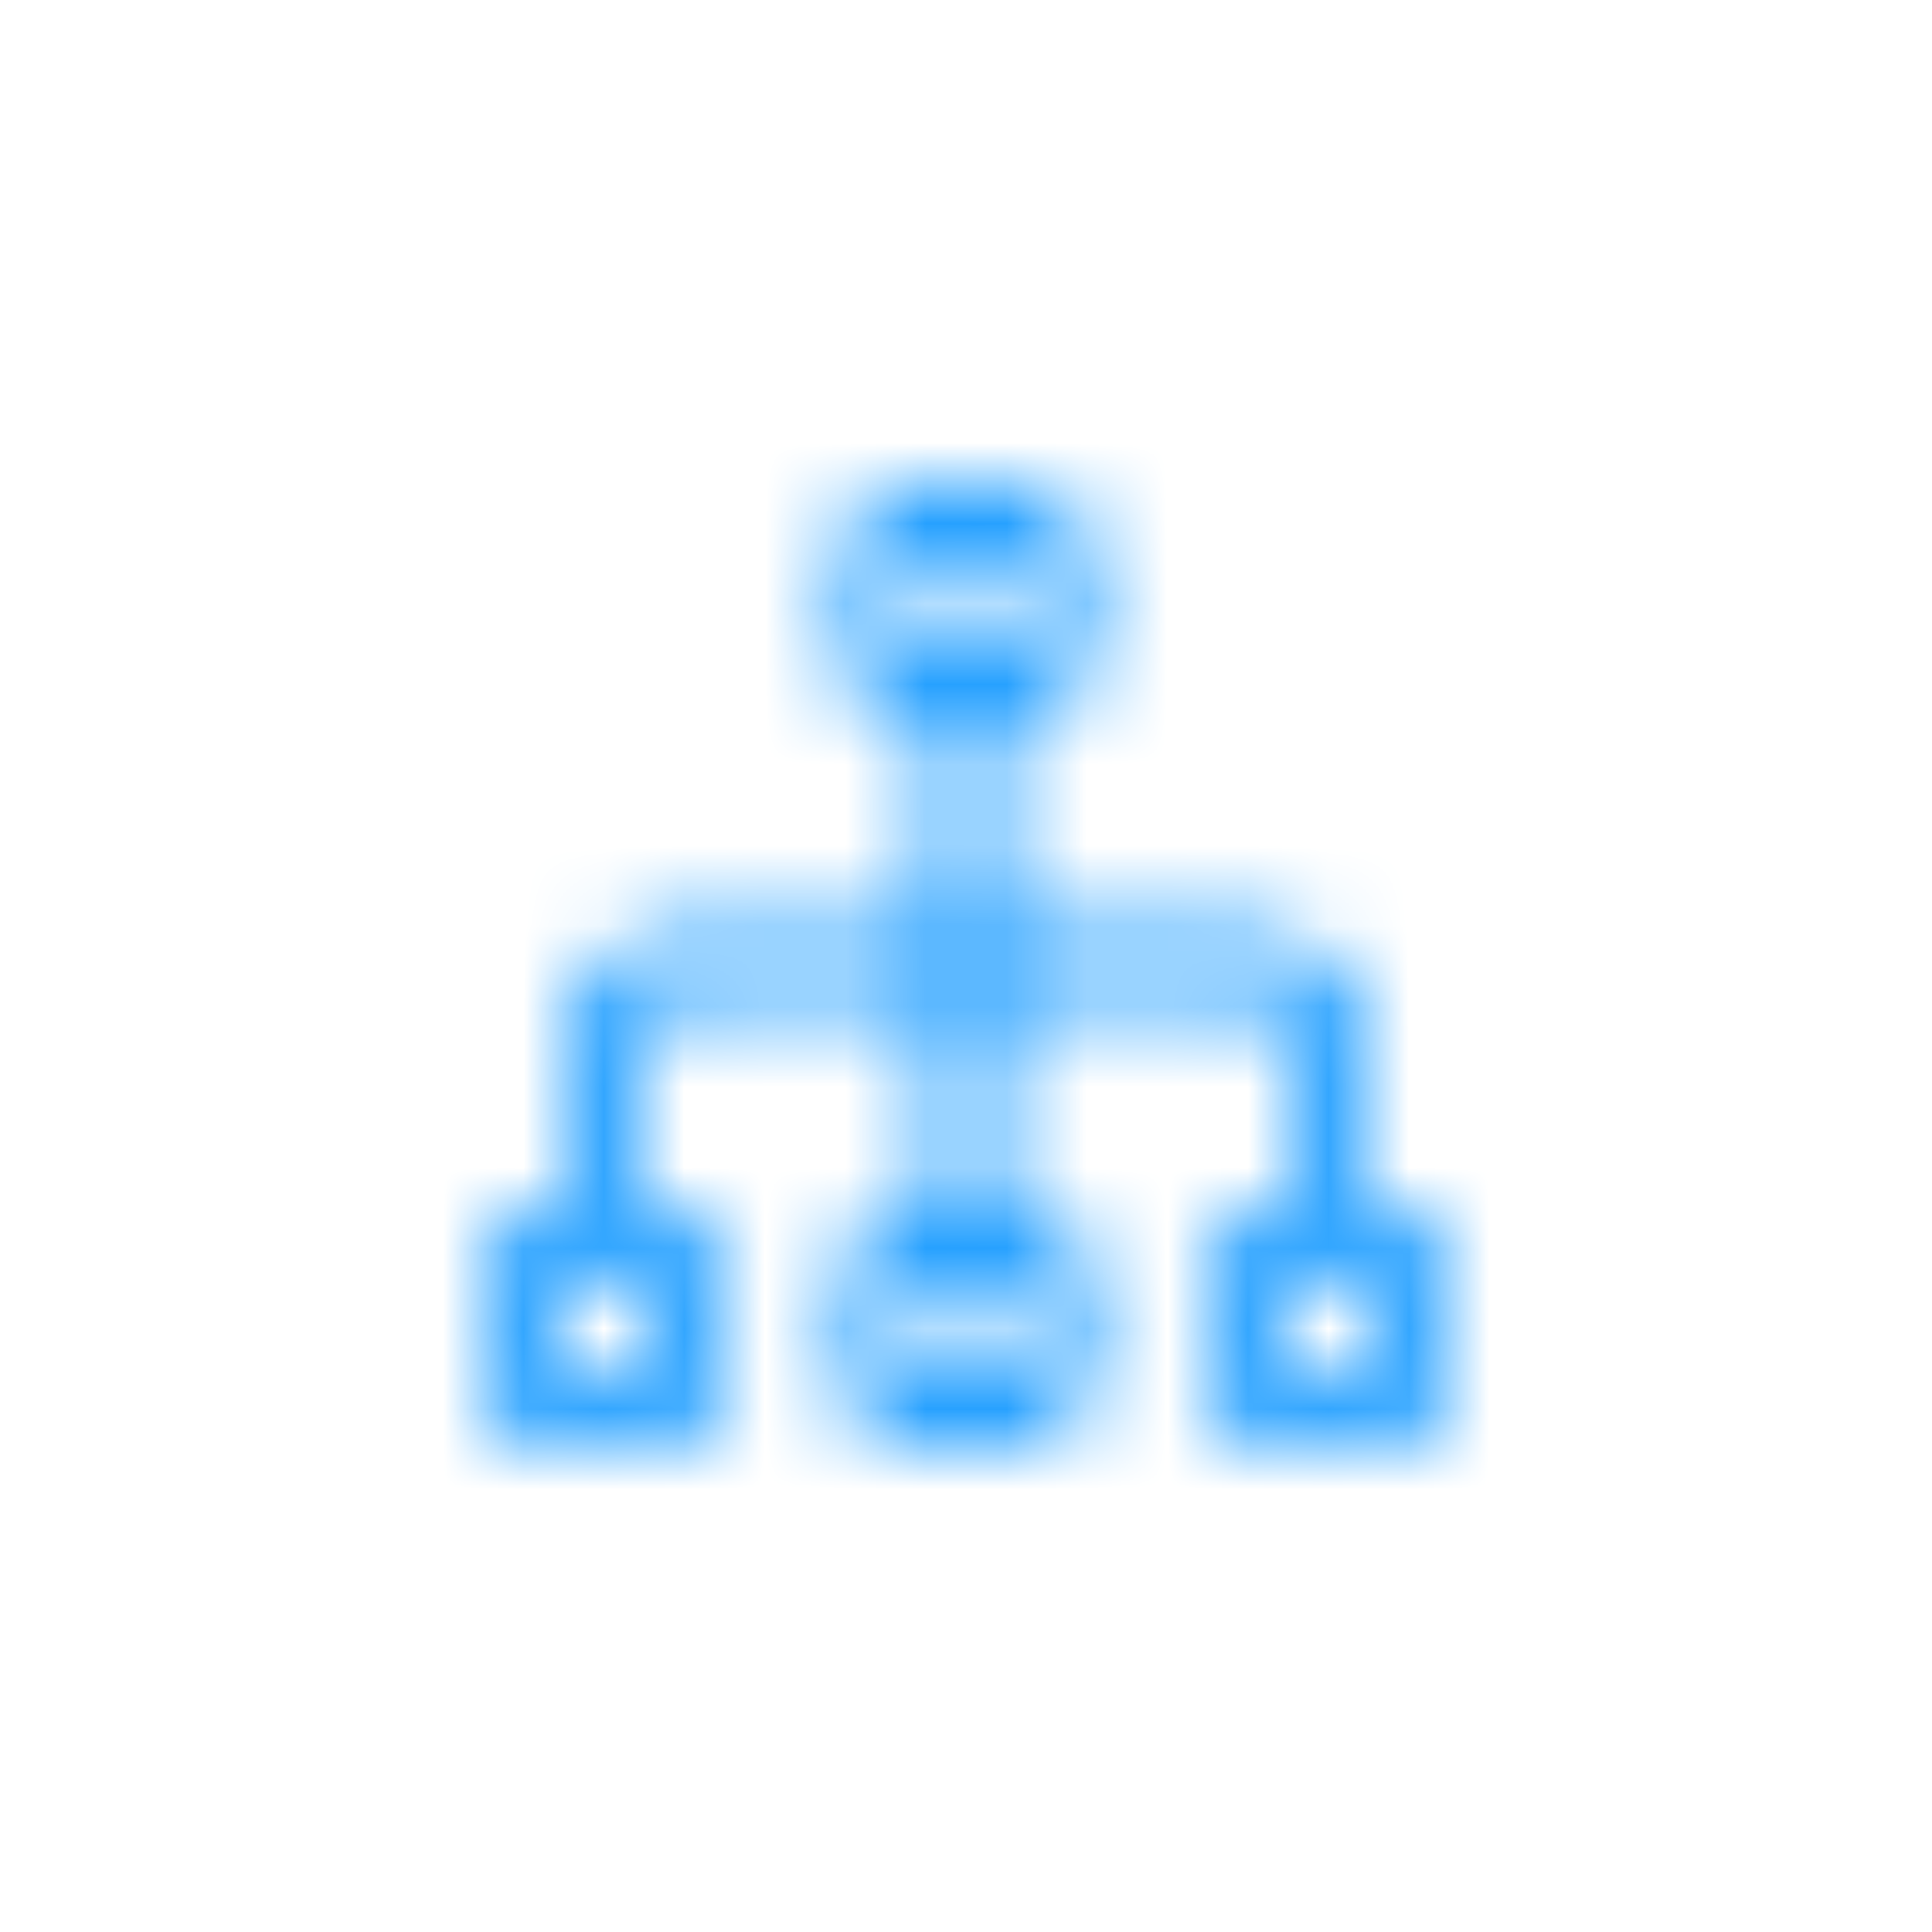 <svg height="24" viewBox="0 0 24 24" width="24" xmlns="http://www.w3.org/2000/svg"
     xmlns:xlink="http://www.w3.org/1999/xlink">
  <defs>
    <path
      d="M2 9c.552 0 1 .448 1 1v1c0 .552-.448 1-1 1H1c-.552 0-1-.448-1-1v-1c0-.552.448-1 1-1h1zm9 0c.552 0 1 .448 1 1v1c0 .552-.448 1-1 1h-1c-.552 0-1-.448-1-1v-1c0-.552.448-1 1-1h1zM6.5 0c.552 0 1 .448 1 1v1c0 .552-.448 1-1 1h-.1l-.001 2.599L9.5 5.6c.728 0 1.326.555 1.394 1.265L10.9 7v2h-.8V7c0-.298-.218-.546-.503-.592L9.5 6.4l-3.101-.001L6.4 9h.1c.552 0 1 .448 1 1v1c0 .552-.448 1-1 1h-1c-.552 0-1-.448-1-1v-1c0-.552.448-1 1-1h.1l-.001-2.601L2.5 6.4c-.298 0-.546.218-.592.503L1.9 7v2h-.8V7c0-.728.555-1.326 1.265-1.394L2.5 5.6l3.099-.001L5.6 3h-.1c-.552 0-1-.448-1-1V1c0-.552.448-1 1-1h1zM2 9.8H1c-.092 0-.17.062-.193.147L.8 10v1c0 .092.062.17.147.193L1 11.2h1c.092 0 .17-.062.193-.147L2.2 11v-1c0-.092-.062-.17-.147-.193L2 9.8zm9 0h-1c-.092 0-.17.062-.193.147L9.8 10v1c0 .092.062.17.147.193L10 11.2h1c.092 0 .17-.062.193-.147L11.2 11v-1c0-.092-.062-.17-.147-.193L11 9.8zm-4.5 0h-1c-.092 0-.17.062-.193.147L5.3 10v1c0 .092.062.17.147.193l.053.007h1c.092 0 .17-.062.193-.147L6.7 11v-1c0-.092-.062-.17-.147-.193L6.5 9.8zm0-9h-1c-.092 0-.17.062-.193.147L5.3 1v1c0 .092.062.17.147.193L5.5 2.2h1c.092 0 .17-.062.193-.147L6.7 2V1c0-.092-.062-.17-.147-.193L6.5.8z"
      id="prefix__a"/>
  </defs>
  <g fill="none" fill-rule="evenodd" transform="translate(6 6)">
    <mask fill="#fff" id="prefix__b">
      <use xlink:href="#prefix__a"/>
    </mask>
    <g fill="#0090FF" mask="url(#prefix__b)">
      <path d="M0 0H24V24H0z" transform="translate(-6 -6)"/>
    </g>
  </g>
</svg>
